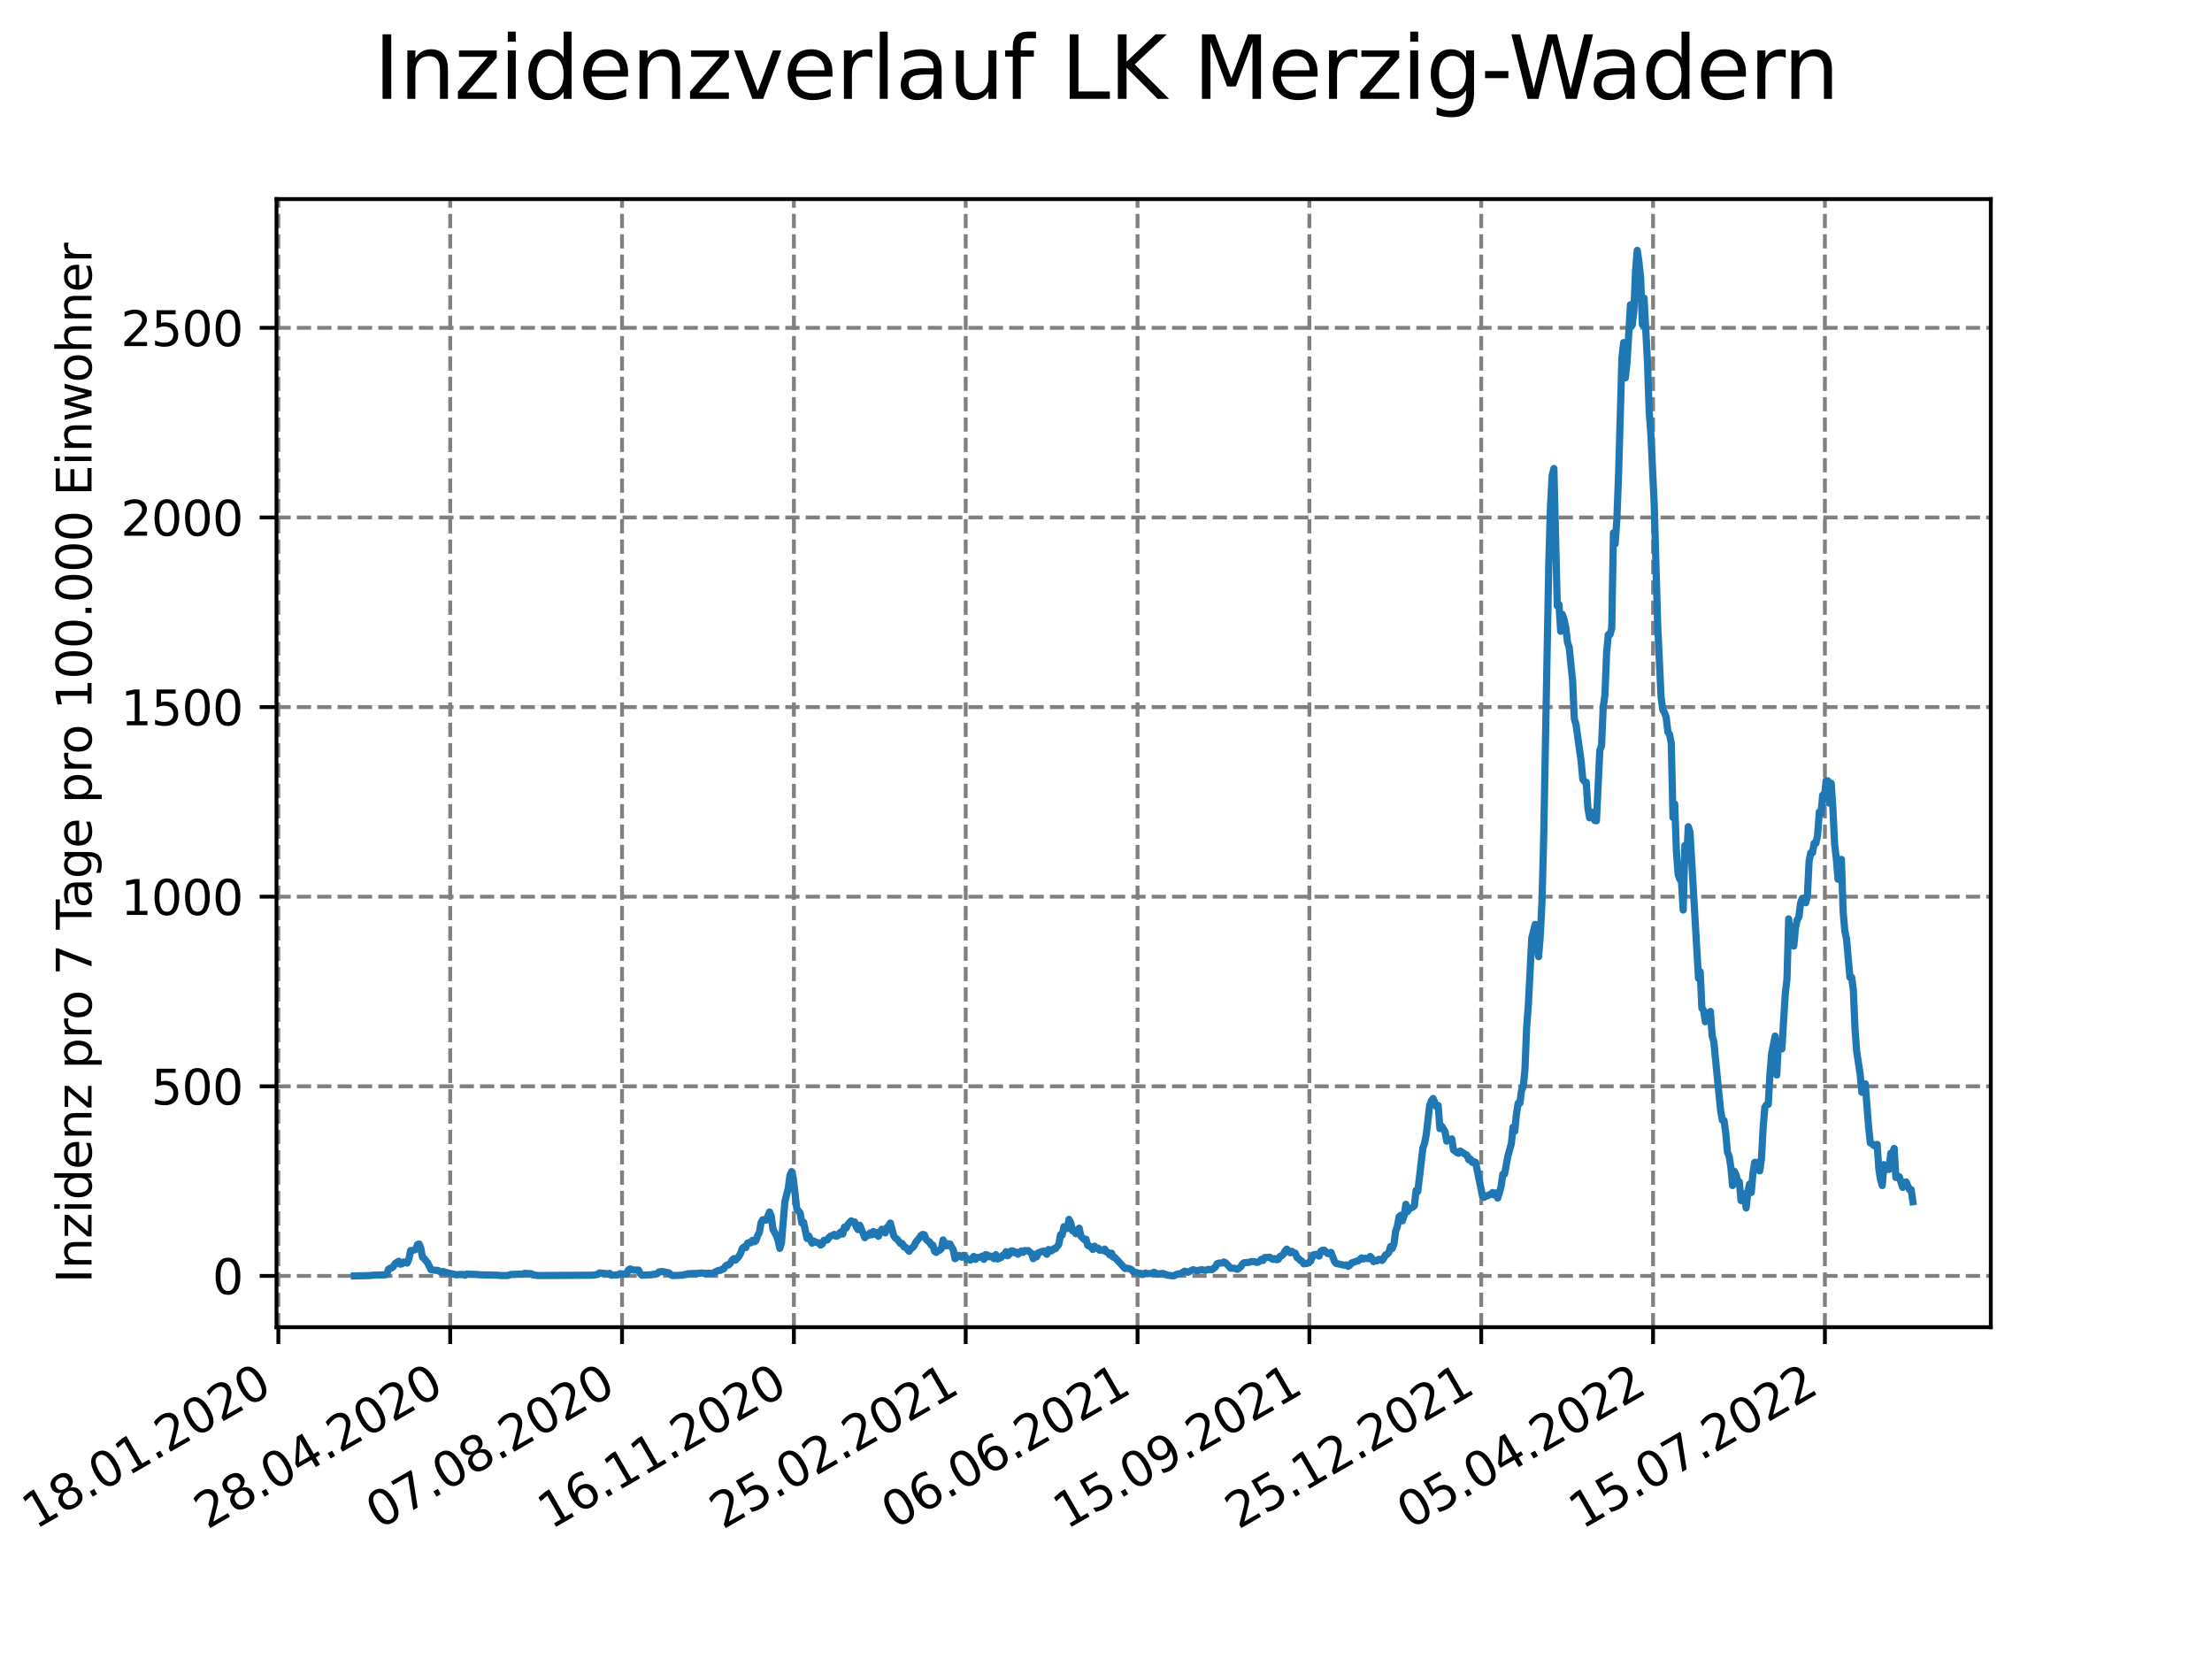 <?xml version="1.0" encoding="utf-8" standalone="no"?>
<!DOCTYPE svg PUBLIC "-//W3C//DTD SVG 1.1//EN"
  "http://www.w3.org/Graphics/SVG/1.1/DTD/svg11.dtd">
<svg xmlns:xlink="http://www.w3.org/1999/xlink" width="460.8pt" height="345.6pt" viewBox="0 0 460.8 345.6" xmlns="http://www.w3.org/2000/svg" version="1.1">
 <defs>
  <style type="text/css">*{stroke-linejoin: round; stroke-linecap: butt}</style>
 </defs>
 <g id="figure_1">
  <g id="patch_1">
   <path d="M 0 345.6 
L 460.8 345.6 
L 460.8 0 
L 0 0 
z
" style="fill: #ffffff"/>
  </g>
  <g id="axes_1">
   <g id="patch_2">
    <path d="M 57.6 276.48 
L 414.72 276.48 
L 414.72 41.472 
L 57.6 41.472 
z
" style="fill: #ffffff"/>
   </g>
   <g id="matplotlib.axis_1">
    <g id="xtick_1">
     <g id="line2d_1">
      <path d="M 57.987 276.48 
L 57.987 41.472 
" clip-path="url(#pc3a648d5c9)" style="fill: none; stroke-dasharray: 2.96,1.28; stroke-dashoffset: 0; stroke: #808080; stroke-width: 0.8"/>
     </g>
     <g id="line2d_2">
      <defs>
       <path id="m2b0c9051ee" d="M 0 0 
L 0 3.5 
" style="stroke: #000000; stroke-width: 0.8"/>
      </defs>
      <g>
       <use xlink:href="#m2b0c9051ee" x="57.987" y="276.48" style="stroke: #000000; stroke-width: 0.8"/>
      </g>
     </g>
     <g id="text_1">
      <!-- 18.01.2020 -->
      <g transform="translate(7.362 318.689)rotate(-30)scale(0.1 -0.1)">
       <defs>
        <path id="DejaVuSans-31" d="M 794 531 
L 1825 531 
L 1825 4091 
L 703 3866 
L 703 4441 
L 1819 4666 
L 2450 4666 
L 2450 531 
L 3481 531 
L 3481 0 
L 794 0 
L 794 531 
z
" transform="scale(0.016)"/>
        <path id="DejaVuSans-38" d="M 2034 2216 
Q 1584 2216 1326 1975 
Q 1069 1734 1069 1313 
Q 1069 891 1326 650 
Q 1584 409 2034 409 
Q 2484 409 2743 651 
Q 3003 894 3003 1313 
Q 3003 1734 2745 1975 
Q 2488 2216 2034 2216 
z
M 1403 2484 
Q 997 2584 770 2862 
Q 544 3141 544 3541 
Q 544 4100 942 4425 
Q 1341 4750 2034 4750 
Q 2731 4750 3128 4425 
Q 3525 4100 3525 3541 
Q 3525 3141 3298 2862 
Q 3072 2584 2669 2484 
Q 3125 2378 3379 2068 
Q 3634 1759 3634 1313 
Q 3634 634 3220 271 
Q 2806 -91 2034 -91 
Q 1263 -91 848 271 
Q 434 634 434 1313 
Q 434 1759 690 2068 
Q 947 2378 1403 2484 
z
M 1172 3481 
Q 1172 3119 1398 2916 
Q 1625 2713 2034 2713 
Q 2441 2713 2670 2916 
Q 2900 3119 2900 3481 
Q 2900 3844 2670 4047 
Q 2441 4250 2034 4250 
Q 1625 4250 1398 4047 
Q 1172 3844 1172 3481 
z
" transform="scale(0.016)"/>
        <path id="DejaVuSans-2e" d="M 684 794 
L 1344 794 
L 1344 0 
L 684 0 
L 684 794 
z
" transform="scale(0.016)"/>
        <path id="DejaVuSans-30" d="M 2034 4250 
Q 1547 4250 1301 3770 
Q 1056 3291 1056 2328 
Q 1056 1369 1301 889 
Q 1547 409 2034 409 
Q 2525 409 2770 889 
Q 3016 1369 3016 2328 
Q 3016 3291 2770 3770 
Q 2525 4250 2034 4250 
z
M 2034 4750 
Q 2819 4750 3233 4129 
Q 3647 3509 3647 2328 
Q 3647 1150 3233 529 
Q 2819 -91 2034 -91 
Q 1250 -91 836 529 
Q 422 1150 422 2328 
Q 422 3509 836 4129 
Q 1250 4750 2034 4750 
z
" transform="scale(0.016)"/>
        <path id="DejaVuSans-32" d="M 1228 531 
L 3431 531 
L 3431 0 
L 469 0 
L 469 531 
Q 828 903 1448 1529 
Q 2069 2156 2228 2338 
Q 2531 2678 2651 2914 
Q 2772 3150 2772 3378 
Q 2772 3750 2511 3984 
Q 2250 4219 1831 4219 
Q 1534 4219 1204 4116 
Q 875 4013 500 3803 
L 500 4441 
Q 881 4594 1212 4672 
Q 1544 4750 1819 4750 
Q 2544 4750 2975 4387 
Q 3406 4025 3406 3419 
Q 3406 3131 3298 2873 
Q 3191 2616 2906 2266 
Q 2828 2175 2409 1742 
Q 1991 1309 1228 531 
z
" transform="scale(0.016)"/>
       </defs>
       <use xlink:href="#DejaVuSans-31"/>
       <use xlink:href="#DejaVuSans-38" x="63.623"/>
       <use xlink:href="#DejaVuSans-2e" x="127.246"/>
       <use xlink:href="#DejaVuSans-30" x="159.033"/>
       <use xlink:href="#DejaVuSans-31" x="222.656"/>
       <use xlink:href="#DejaVuSans-2e" x="286.279"/>
       <use xlink:href="#DejaVuSans-32" x="318.066"/>
       <use xlink:href="#DejaVuSans-30" x="381.689"/>
       <use xlink:href="#DejaVuSans-32" x="445.312"/>
       <use xlink:href="#DejaVuSans-30" x="508.936"/>
      </g>
     </g>
    </g>
    <g id="xtick_2">
     <g id="line2d_3">
      <path d="M 93.784 276.48 
L 93.784 41.472 
" clip-path="url(#pc3a648d5c9)" style="fill: none; stroke-dasharray: 2.96,1.28; stroke-dashoffset: 0; stroke: #808080; stroke-width: 0.8"/>
     </g>
     <g id="line2d_4">
      <g>
       <use xlink:href="#m2b0c9051ee" x="93.784" y="276.48" style="stroke: #000000; stroke-width: 0.8"/>
      </g>
     </g>
     <g id="text_2">
      <!-- 28.04.2020 -->
      <g transform="translate(43.159 318.689)rotate(-30)scale(0.1 -0.1)">
       <defs>
        <path id="DejaVuSans-34" d="M 2419 4116 
L 825 1625 
L 2419 1625 
L 2419 4116 
z
M 2253 4666 
L 3047 4666 
L 3047 1625 
L 3713 1625 
L 3713 1100 
L 3047 1100 
L 3047 0 
L 2419 0 
L 2419 1100 
L 313 1100 
L 313 1709 
L 2253 4666 
z
" transform="scale(0.016)"/>
       </defs>
       <use xlink:href="#DejaVuSans-32"/>
       <use xlink:href="#DejaVuSans-38" x="63.623"/>
       <use xlink:href="#DejaVuSans-2e" x="127.246"/>
       <use xlink:href="#DejaVuSans-30" x="159.033"/>
       <use xlink:href="#DejaVuSans-34" x="222.656"/>
       <use xlink:href="#DejaVuSans-2e" x="286.279"/>
       <use xlink:href="#DejaVuSans-32" x="318.066"/>
       <use xlink:href="#DejaVuSans-30" x="381.689"/>
       <use xlink:href="#DejaVuSans-32" x="445.312"/>
       <use xlink:href="#DejaVuSans-30" x="508.936"/>
      </g>
     </g>
    </g>
    <g id="xtick_3">
     <g id="line2d_5">
      <path d="M 129.581 276.48 
L 129.581 41.472 
" clip-path="url(#pc3a648d5c9)" style="fill: none; stroke-dasharray: 2.96,1.28; stroke-dashoffset: 0; stroke: #808080; stroke-width: 0.8"/>
     </g>
     <g id="line2d_6">
      <g>
       <use xlink:href="#m2b0c9051ee" x="129.581" y="276.48" style="stroke: #000000; stroke-width: 0.8"/>
      </g>
     </g>
     <g id="text_3">
      <!-- 07.08.2020 -->
      <g transform="translate(78.956 318.689)rotate(-30)scale(0.1 -0.1)">
       <defs>
        <path id="DejaVuSans-37" d="M 525 4666 
L 3525 4666 
L 3525 4397 
L 1831 0 
L 1172 0 
L 2766 4134 
L 525 4134 
L 525 4666 
z
" transform="scale(0.016)"/>
       </defs>
       <use xlink:href="#DejaVuSans-30"/>
       <use xlink:href="#DejaVuSans-37" x="63.623"/>
       <use xlink:href="#DejaVuSans-2e" x="127.246"/>
       <use xlink:href="#DejaVuSans-30" x="159.033"/>
       <use xlink:href="#DejaVuSans-38" x="222.656"/>
       <use xlink:href="#DejaVuSans-2e" x="286.279"/>
       <use xlink:href="#DejaVuSans-32" x="318.066"/>
       <use xlink:href="#DejaVuSans-30" x="381.689"/>
       <use xlink:href="#DejaVuSans-32" x="445.312"/>
       <use xlink:href="#DejaVuSans-30" x="508.936"/>
      </g>
     </g>
    </g>
    <g id="xtick_4">
     <g id="line2d_7">
      <path d="M 165.378 276.48 
L 165.378 41.472 
" clip-path="url(#pc3a648d5c9)" style="fill: none; stroke-dasharray: 2.96,1.28; stroke-dashoffset: 0; stroke: #808080; stroke-width: 0.8"/>
     </g>
     <g id="line2d_8">
      <g>
       <use xlink:href="#m2b0c9051ee" x="165.378" y="276.48" style="stroke: #000000; stroke-width: 0.8"/>
      </g>
     </g>
     <g id="text_4">
      <!-- 16.11.2020 -->
      <g transform="translate(114.753 318.689)rotate(-30)scale(0.1 -0.1)">
       <defs>
        <path id="DejaVuSans-36" d="M 2113 2584 
Q 1688 2584 1439 2293 
Q 1191 2003 1191 1497 
Q 1191 994 1439 701 
Q 1688 409 2113 409 
Q 2538 409 2786 701 
Q 3034 994 3034 1497 
Q 3034 2003 2786 2293 
Q 2538 2584 2113 2584 
z
M 3366 4563 
L 3366 3988 
Q 3128 4100 2886 4159 
Q 2644 4219 2406 4219 
Q 1781 4219 1451 3797 
Q 1122 3375 1075 2522 
Q 1259 2794 1537 2939 
Q 1816 3084 2150 3084 
Q 2853 3084 3261 2657 
Q 3669 2231 3669 1497 
Q 3669 778 3244 343 
Q 2819 -91 2113 -91 
Q 1303 -91 875 529 
Q 447 1150 447 2328 
Q 447 3434 972 4092 
Q 1497 4750 2381 4750 
Q 2619 4750 2861 4703 
Q 3103 4656 3366 4563 
z
" transform="scale(0.016)"/>
       </defs>
       <use xlink:href="#DejaVuSans-31"/>
       <use xlink:href="#DejaVuSans-36" x="63.623"/>
       <use xlink:href="#DejaVuSans-2e" x="127.246"/>
       <use xlink:href="#DejaVuSans-31" x="159.033"/>
       <use xlink:href="#DejaVuSans-31" x="222.656"/>
       <use xlink:href="#DejaVuSans-2e" x="286.279"/>
       <use xlink:href="#DejaVuSans-32" x="318.066"/>
       <use xlink:href="#DejaVuSans-30" x="381.689"/>
       <use xlink:href="#DejaVuSans-32" x="445.312"/>
       <use xlink:href="#DejaVuSans-30" x="508.936"/>
      </g>
     </g>
    </g>
    <g id="xtick_5">
     <g id="line2d_9">
      <path d="M 201.175 276.48 
L 201.175 41.472 
" clip-path="url(#pc3a648d5c9)" style="fill: none; stroke-dasharray: 2.96,1.28; stroke-dashoffset: 0; stroke: #808080; stroke-width: 0.8"/>
     </g>
     <g id="line2d_10">
      <g>
       <use xlink:href="#m2b0c9051ee" x="201.175" y="276.48" style="stroke: #000000; stroke-width: 0.8"/>
      </g>
     </g>
     <g id="text_5">
      <!-- 25.02.2021 -->
      <g transform="translate(150.55 318.689)rotate(-30)scale(0.1 -0.1)">
       <defs>
        <path id="DejaVuSans-35" d="M 691 4666 
L 3169 4666 
L 3169 4134 
L 1269 4134 
L 1269 2991 
Q 1406 3038 1543 3061 
Q 1681 3084 1819 3084 
Q 2600 3084 3056 2656 
Q 3513 2228 3513 1497 
Q 3513 744 3044 326 
Q 2575 -91 1722 -91 
Q 1428 -91 1123 -41 
Q 819 9 494 109 
L 494 744 
Q 775 591 1075 516 
Q 1375 441 1709 441 
Q 2250 441 2565 725 
Q 2881 1009 2881 1497 
Q 2881 1984 2565 2268 
Q 2250 2553 1709 2553 
Q 1456 2553 1204 2497 
Q 953 2441 691 2322 
L 691 4666 
z
" transform="scale(0.016)"/>
       </defs>
       <use xlink:href="#DejaVuSans-32"/>
       <use xlink:href="#DejaVuSans-35" x="63.623"/>
       <use xlink:href="#DejaVuSans-2e" x="127.246"/>
       <use xlink:href="#DejaVuSans-30" x="159.033"/>
       <use xlink:href="#DejaVuSans-32" x="222.656"/>
       <use xlink:href="#DejaVuSans-2e" x="286.279"/>
       <use xlink:href="#DejaVuSans-32" x="318.066"/>
       <use xlink:href="#DejaVuSans-30" x="381.689"/>
       <use xlink:href="#DejaVuSans-32" x="445.312"/>
       <use xlink:href="#DejaVuSans-31" x="508.936"/>
      </g>
     </g>
    </g>
    <g id="xtick_6">
     <g id="line2d_11">
      <path d="M 236.972 276.48 
L 236.972 41.472 
" clip-path="url(#pc3a648d5c9)" style="fill: none; stroke-dasharray: 2.96,1.28; stroke-dashoffset: 0; stroke: #808080; stroke-width: 0.8"/>
     </g>
     <g id="line2d_12">
      <g>
       <use xlink:href="#m2b0c9051ee" x="236.972" y="276.48" style="stroke: #000000; stroke-width: 0.8"/>
      </g>
     </g>
     <g id="text_6">
      <!-- 06.06.2021 -->
      <g transform="translate(186.347 318.689)rotate(-30)scale(0.1 -0.1)">
       <use xlink:href="#DejaVuSans-30"/>
       <use xlink:href="#DejaVuSans-36" x="63.623"/>
       <use xlink:href="#DejaVuSans-2e" x="127.246"/>
       <use xlink:href="#DejaVuSans-30" x="159.033"/>
       <use xlink:href="#DejaVuSans-36" x="222.656"/>
       <use xlink:href="#DejaVuSans-2e" x="286.279"/>
       <use xlink:href="#DejaVuSans-32" x="318.066"/>
       <use xlink:href="#DejaVuSans-30" x="381.689"/>
       <use xlink:href="#DejaVuSans-32" x="445.312"/>
       <use xlink:href="#DejaVuSans-31" x="508.936"/>
      </g>
     </g>
    </g>
    <g id="xtick_7">
     <g id="line2d_13">
      <path d="M 272.769 276.48 
L 272.769 41.472 
" clip-path="url(#pc3a648d5c9)" style="fill: none; stroke-dasharray: 2.96,1.28; stroke-dashoffset: 0; stroke: #808080; stroke-width: 0.8"/>
     </g>
     <g id="line2d_14">
      <g>
       <use xlink:href="#m2b0c9051ee" x="272.769" y="276.48" style="stroke: #000000; stroke-width: 0.8"/>
      </g>
     </g>
     <g id="text_7">
      <!-- 15.09.2021 -->
      <g transform="translate(222.144 318.689)rotate(-30)scale(0.1 -0.1)">
       <defs>
        <path id="DejaVuSans-39" d="M 703 97 
L 703 672 
Q 941 559 1184 500 
Q 1428 441 1663 441 
Q 2288 441 2617 861 
Q 2947 1281 2994 2138 
Q 2813 1869 2534 1725 
Q 2256 1581 1919 1581 
Q 1219 1581 811 2004 
Q 403 2428 403 3163 
Q 403 3881 828 4315 
Q 1253 4750 1959 4750 
Q 2769 4750 3195 4129 
Q 3622 3509 3622 2328 
Q 3622 1225 3098 567 
Q 2575 -91 1691 -91 
Q 1453 -91 1209 -44 
Q 966 3 703 97 
z
M 1959 2075 
Q 2384 2075 2632 2365 
Q 2881 2656 2881 3163 
Q 2881 3666 2632 3958 
Q 2384 4250 1959 4250 
Q 1534 4250 1286 3958 
Q 1038 3666 1038 3163 
Q 1038 2656 1286 2365 
Q 1534 2075 1959 2075 
z
" transform="scale(0.016)"/>
       </defs>
       <use xlink:href="#DejaVuSans-31"/>
       <use xlink:href="#DejaVuSans-35" x="63.623"/>
       <use xlink:href="#DejaVuSans-2e" x="127.246"/>
       <use xlink:href="#DejaVuSans-30" x="159.033"/>
       <use xlink:href="#DejaVuSans-39" x="222.656"/>
       <use xlink:href="#DejaVuSans-2e" x="286.279"/>
       <use xlink:href="#DejaVuSans-32" x="318.066"/>
       <use xlink:href="#DejaVuSans-30" x="381.689"/>
       <use xlink:href="#DejaVuSans-32" x="445.312"/>
       <use xlink:href="#DejaVuSans-31" x="508.936"/>
      </g>
     </g>
    </g>
    <g id="xtick_8">
     <g id="line2d_15">
      <path d="M 308.566 276.48 
L 308.566 41.472 
" clip-path="url(#pc3a648d5c9)" style="fill: none; stroke-dasharray: 2.96,1.28; stroke-dashoffset: 0; stroke: #808080; stroke-width: 0.8"/>
     </g>
     <g id="line2d_16">
      <g>
       <use xlink:href="#m2b0c9051ee" x="308.566" y="276.48" style="stroke: #000000; stroke-width: 0.8"/>
      </g>
     </g>
     <g id="text_8">
      <!-- 25.12.2021 -->
      <g transform="translate(257.941 318.689)rotate(-30)scale(0.1 -0.1)">
       <use xlink:href="#DejaVuSans-32"/>
       <use xlink:href="#DejaVuSans-35" x="63.623"/>
       <use xlink:href="#DejaVuSans-2e" x="127.246"/>
       <use xlink:href="#DejaVuSans-31" x="159.033"/>
       <use xlink:href="#DejaVuSans-32" x="222.656"/>
       <use xlink:href="#DejaVuSans-2e" x="286.279"/>
       <use xlink:href="#DejaVuSans-32" x="318.066"/>
       <use xlink:href="#DejaVuSans-30" x="381.689"/>
       <use xlink:href="#DejaVuSans-32" x="445.312"/>
       <use xlink:href="#DejaVuSans-31" x="508.936"/>
      </g>
     </g>
    </g>
    <g id="xtick_9">
     <g id="line2d_17">
      <path d="M 344.363 276.48 
L 344.363 41.472 
" clip-path="url(#pc3a648d5c9)" style="fill: none; stroke-dasharray: 2.96,1.28; stroke-dashoffset: 0; stroke: #808080; stroke-width: 0.8"/>
     </g>
     <g id="line2d_18">
      <g>
       <use xlink:href="#m2b0c9051ee" x="344.363" y="276.48" style="stroke: #000000; stroke-width: 0.8"/>
      </g>
     </g>
     <g id="text_9">
      <!-- 05.04.2022 -->
      <g transform="translate(293.738 318.689)rotate(-30)scale(0.1 -0.1)">
       <use xlink:href="#DejaVuSans-30"/>
       <use xlink:href="#DejaVuSans-35" x="63.623"/>
       <use xlink:href="#DejaVuSans-2e" x="127.246"/>
       <use xlink:href="#DejaVuSans-30" x="159.033"/>
       <use xlink:href="#DejaVuSans-34" x="222.656"/>
       <use xlink:href="#DejaVuSans-2e" x="286.279"/>
       <use xlink:href="#DejaVuSans-32" x="318.066"/>
       <use xlink:href="#DejaVuSans-30" x="381.689"/>
       <use xlink:href="#DejaVuSans-32" x="445.312"/>
       <use xlink:href="#DejaVuSans-32" x="508.936"/>
      </g>
     </g>
    </g>
    <g id="xtick_10">
     <g id="line2d_19">
      <path d="M 380.16 276.48 
L 380.16 41.472 
" clip-path="url(#pc3a648d5c9)" style="fill: none; stroke-dasharray: 2.96,1.28; stroke-dashoffset: 0; stroke: #808080; stroke-width: 0.8"/>
     </g>
     <g id="line2d_20">
      <g>
       <use xlink:href="#m2b0c9051ee" x="380.16" y="276.48" style="stroke: #000000; stroke-width: 0.8"/>
      </g>
     </g>
     <g id="text_10">
      <!-- 15.07.2022 -->
      <g transform="translate(329.535 318.689)rotate(-30)scale(0.1 -0.1)">
       <use xlink:href="#DejaVuSans-31"/>
       <use xlink:href="#DejaVuSans-35" x="63.623"/>
       <use xlink:href="#DejaVuSans-2e" x="127.246"/>
       <use xlink:href="#DejaVuSans-30" x="159.033"/>
       <use xlink:href="#DejaVuSans-37" x="222.656"/>
       <use xlink:href="#DejaVuSans-2e" x="286.279"/>
       <use xlink:href="#DejaVuSans-32" x="318.066"/>
       <use xlink:href="#DejaVuSans-30" x="381.689"/>
       <use xlink:href="#DejaVuSans-32" x="445.312"/>
       <use xlink:href="#DejaVuSans-32" x="508.936"/>
      </g>
     </g>
    </g>
   </g>
   <g id="matplotlib.axis_2">
    <g id="ytick_1">
     <g id="line2d_21">
      <path d="M 57.6 265.798 
L 414.72 265.798 
" clip-path="url(#pc3a648d5c9)" style="fill: none; stroke-dasharray: 2.96,1.28; stroke-dashoffset: 0; stroke: #808080; stroke-width: 0.8"/>
     </g>
     <g id="line2d_22">
      <defs>
       <path id="m728b96957c" d="M 0 0 
L -3.5 0 
" style="stroke: #000000; stroke-width: 0.8"/>
      </defs>
      <g>
       <use xlink:href="#m728b96957c" x="57.6" y="265.798" style="stroke: #000000; stroke-width: 0.8"/>
      </g>
     </g>
     <g id="text_11">
      <!-- 0 -->
      <g transform="translate(44.237 269.597)scale(0.1 -0.1)">
       <use xlink:href="#DejaVuSans-30"/>
      </g>
     </g>
    </g>
    <g id="ytick_2">
     <g id="line2d_23">
      <path d="M 57.6 226.297 
L 414.72 226.297 
" clip-path="url(#pc3a648d5c9)" style="fill: none; stroke-dasharray: 2.96,1.28; stroke-dashoffset: 0; stroke: #808080; stroke-width: 0.8"/>
     </g>
     <g id="line2d_24">
      <g>
       <use xlink:href="#m728b96957c" x="57.6" y="226.297" style="stroke: #000000; stroke-width: 0.8"/>
      </g>
     </g>
     <g id="text_12">
      <!-- 500 -->
      <g transform="translate(31.512 230.096)scale(0.1 -0.1)">
       <use xlink:href="#DejaVuSans-35"/>
       <use xlink:href="#DejaVuSans-30" x="63.623"/>
       <use xlink:href="#DejaVuSans-30" x="127.246"/>
      </g>
     </g>
    </g>
    <g id="ytick_3">
     <g id="line2d_25">
      <path d="M 57.6 186.796 
L 414.72 186.796 
" clip-path="url(#pc3a648d5c9)" style="fill: none; stroke-dasharray: 2.96,1.28; stroke-dashoffset: 0; stroke: #808080; stroke-width: 0.8"/>
     </g>
     <g id="line2d_26">
      <g>
       <use xlink:href="#m728b96957c" x="57.6" y="186.796" style="stroke: #000000; stroke-width: 0.8"/>
      </g>
     </g>
     <g id="text_13">
      <!-- 1000 -->
      <g transform="translate(25.15 190.596)scale(0.1 -0.1)">
       <use xlink:href="#DejaVuSans-31"/>
       <use xlink:href="#DejaVuSans-30" x="63.623"/>
       <use xlink:href="#DejaVuSans-30" x="127.246"/>
       <use xlink:href="#DejaVuSans-30" x="190.869"/>
      </g>
     </g>
    </g>
    <g id="ytick_4">
     <g id="line2d_27">
      <path d="M 57.6 147.296 
L 414.72 147.296 
" clip-path="url(#pc3a648d5c9)" style="fill: none; stroke-dasharray: 2.96,1.28; stroke-dashoffset: 0; stroke: #808080; stroke-width: 0.8"/>
     </g>
     <g id="line2d_28">
      <g>
       <use xlink:href="#m728b96957c" x="57.6" y="147.296" style="stroke: #000000; stroke-width: 0.8"/>
      </g>
     </g>
     <g id="text_14">
      <!-- 1500 -->
      <g transform="translate(25.15 151.095)scale(0.1 -0.1)">
       <use xlink:href="#DejaVuSans-31"/>
       <use xlink:href="#DejaVuSans-35" x="63.623"/>
       <use xlink:href="#DejaVuSans-30" x="127.246"/>
       <use xlink:href="#DejaVuSans-30" x="190.869"/>
      </g>
     </g>
    </g>
    <g id="ytick_5">
     <g id="line2d_29">
      <path d="M 57.6 107.795 
L 414.72 107.795 
" clip-path="url(#pc3a648d5c9)" style="fill: none; stroke-dasharray: 2.96,1.28; stroke-dashoffset: 0; stroke: #808080; stroke-width: 0.8"/>
     </g>
     <g id="line2d_30">
      <g>
       <use xlink:href="#m728b96957c" x="57.6" y="107.795" style="stroke: #000000; stroke-width: 0.8"/>
      </g>
     </g>
     <g id="text_15">
      <!-- 2000 -->
      <g transform="translate(25.15 111.594)scale(0.1 -0.1)">
       <use xlink:href="#DejaVuSans-32"/>
       <use xlink:href="#DejaVuSans-30" x="63.623"/>
       <use xlink:href="#DejaVuSans-30" x="127.246"/>
       <use xlink:href="#DejaVuSans-30" x="190.869"/>
      </g>
     </g>
    </g>
    <g id="ytick_6">
     <g id="line2d_31">
      <path d="M 57.6 68.294 
L 414.72 68.294 
" clip-path="url(#pc3a648d5c9)" style="fill: none; stroke-dasharray: 2.96,1.28; stroke-dashoffset: 0; stroke: #808080; stroke-width: 0.8"/>
     </g>
     <g id="line2d_32">
      <g>
       <use xlink:href="#m728b96957c" x="57.6" y="68.294" style="stroke: #000000; stroke-width: 0.8"/>
      </g>
     </g>
     <g id="text_16">
      <!-- 2500 -->
      <g transform="translate(25.15 72.093)scale(0.1 -0.1)">
       <use xlink:href="#DejaVuSans-32"/>
       <use xlink:href="#DejaVuSans-35" x="63.623"/>
       <use xlink:href="#DejaVuSans-30" x="127.246"/>
       <use xlink:href="#DejaVuSans-30" x="190.869"/>
      </g>
     </g>
    </g>
    <g id="text_17">
     <!-- Inzidenz pro 7 Tage pro 100.000 Einwohner -->
     <g transform="translate(19.07 267.301)rotate(-90)scale(0.1 -0.1)">
      <defs>
       <path id="DejaVuSans-49" d="M 628 4666 
L 1259 4666 
L 1259 0 
L 628 0 
L 628 4666 
z
" transform="scale(0.016)"/>
       <path id="DejaVuSans-6e" d="M 3513 2113 
L 3513 0 
L 2938 0 
L 2938 2094 
Q 2938 2591 2744 2837 
Q 2550 3084 2163 3084 
Q 1697 3084 1428 2787 
Q 1159 2491 1159 1978 
L 1159 0 
L 581 0 
L 581 3500 
L 1159 3500 
L 1159 2956 
Q 1366 3272 1645 3428 
Q 1925 3584 2291 3584 
Q 2894 3584 3203 3211 
Q 3513 2838 3513 2113 
z
" transform="scale(0.016)"/>
       <path id="DejaVuSans-7a" d="M 353 3500 
L 3084 3500 
L 3084 2975 
L 922 459 
L 3084 459 
L 3084 0 
L 275 0 
L 275 525 
L 2438 3041 
L 353 3041 
L 353 3500 
z
" transform="scale(0.016)"/>
       <path id="DejaVuSans-69" d="M 603 3500 
L 1178 3500 
L 1178 0 
L 603 0 
L 603 3500 
z
M 603 4863 
L 1178 4863 
L 1178 4134 
L 603 4134 
L 603 4863 
z
" transform="scale(0.016)"/>
       <path id="DejaVuSans-64" d="M 2906 2969 
L 2906 4863 
L 3481 4863 
L 3481 0 
L 2906 0 
L 2906 525 
Q 2725 213 2448 61 
Q 2172 -91 1784 -91 
Q 1150 -91 751 415 
Q 353 922 353 1747 
Q 353 2572 751 3078 
Q 1150 3584 1784 3584 
Q 2172 3584 2448 3432 
Q 2725 3281 2906 2969 
z
M 947 1747 
Q 947 1113 1208 752 
Q 1469 391 1925 391 
Q 2381 391 2643 752 
Q 2906 1113 2906 1747 
Q 2906 2381 2643 2742 
Q 2381 3103 1925 3103 
Q 1469 3103 1208 2742 
Q 947 2381 947 1747 
z
" transform="scale(0.016)"/>
       <path id="DejaVuSans-65" d="M 3597 1894 
L 3597 1613 
L 953 1613 
Q 991 1019 1311 708 
Q 1631 397 2203 397 
Q 2534 397 2845 478 
Q 3156 559 3463 722 
L 3463 178 
Q 3153 47 2828 -22 
Q 2503 -91 2169 -91 
Q 1331 -91 842 396 
Q 353 884 353 1716 
Q 353 2575 817 3079 
Q 1281 3584 2069 3584 
Q 2775 3584 3186 3129 
Q 3597 2675 3597 1894 
z
M 3022 2063 
Q 3016 2534 2758 2815 
Q 2500 3097 2075 3097 
Q 1594 3097 1305 2825 
Q 1016 2553 972 2059 
L 3022 2063 
z
" transform="scale(0.016)"/>
       <path id="DejaVuSans-20" transform="scale(0.016)"/>
       <path id="DejaVuSans-70" d="M 1159 525 
L 1159 -1331 
L 581 -1331 
L 581 3500 
L 1159 3500 
L 1159 2969 
Q 1341 3281 1617 3432 
Q 1894 3584 2278 3584 
Q 2916 3584 3314 3078 
Q 3713 2572 3713 1747 
Q 3713 922 3314 415 
Q 2916 -91 2278 -91 
Q 1894 -91 1617 61 
Q 1341 213 1159 525 
z
M 3116 1747 
Q 3116 2381 2855 2742 
Q 2594 3103 2138 3103 
Q 1681 3103 1420 2742 
Q 1159 2381 1159 1747 
Q 1159 1113 1420 752 
Q 1681 391 2138 391 
Q 2594 391 2855 752 
Q 3116 1113 3116 1747 
z
" transform="scale(0.016)"/>
       <path id="DejaVuSans-72" d="M 2631 2963 
Q 2534 3019 2420 3045 
Q 2306 3072 2169 3072 
Q 1681 3072 1420 2755 
Q 1159 2438 1159 1844 
L 1159 0 
L 581 0 
L 581 3500 
L 1159 3500 
L 1159 2956 
Q 1341 3275 1631 3429 
Q 1922 3584 2338 3584 
Q 2397 3584 2469 3576 
Q 2541 3569 2628 3553 
L 2631 2963 
z
" transform="scale(0.016)"/>
       <path id="DejaVuSans-6f" d="M 1959 3097 
Q 1497 3097 1228 2736 
Q 959 2375 959 1747 
Q 959 1119 1226 758 
Q 1494 397 1959 397 
Q 2419 397 2687 759 
Q 2956 1122 2956 1747 
Q 2956 2369 2687 2733 
Q 2419 3097 1959 3097 
z
M 1959 3584 
Q 2709 3584 3137 3096 
Q 3566 2609 3566 1747 
Q 3566 888 3137 398 
Q 2709 -91 1959 -91 
Q 1206 -91 779 398 
Q 353 888 353 1747 
Q 353 2609 779 3096 
Q 1206 3584 1959 3584 
z
" transform="scale(0.016)"/>
       <path id="DejaVuSans-54" d="M -19 4666 
L 3928 4666 
L 3928 4134 
L 2272 4134 
L 2272 0 
L 1638 0 
L 1638 4134 
L -19 4134 
L -19 4666 
z
" transform="scale(0.016)"/>
       <path id="DejaVuSans-61" d="M 2194 1759 
Q 1497 1759 1228 1600 
Q 959 1441 959 1056 
Q 959 750 1161 570 
Q 1363 391 1709 391 
Q 2188 391 2477 730 
Q 2766 1069 2766 1631 
L 2766 1759 
L 2194 1759 
z
M 3341 1997 
L 3341 0 
L 2766 0 
L 2766 531 
Q 2569 213 2275 61 
Q 1981 -91 1556 -91 
Q 1019 -91 701 211 
Q 384 513 384 1019 
Q 384 1609 779 1909 
Q 1175 2209 1959 2209 
L 2766 2209 
L 2766 2266 
Q 2766 2663 2505 2880 
Q 2244 3097 1772 3097 
Q 1472 3097 1187 3025 
Q 903 2953 641 2809 
L 641 3341 
Q 956 3463 1253 3523 
Q 1550 3584 1831 3584 
Q 2591 3584 2966 3190 
Q 3341 2797 3341 1997 
z
" transform="scale(0.016)"/>
       <path id="DejaVuSans-67" d="M 2906 1791 
Q 2906 2416 2648 2759 
Q 2391 3103 1925 3103 
Q 1463 3103 1205 2759 
Q 947 2416 947 1791 
Q 947 1169 1205 825 
Q 1463 481 1925 481 
Q 2391 481 2648 825 
Q 2906 1169 2906 1791 
z
M 3481 434 
Q 3481 -459 3084 -895 
Q 2688 -1331 1869 -1331 
Q 1566 -1331 1297 -1286 
Q 1028 -1241 775 -1147 
L 775 -588 
Q 1028 -725 1275 -790 
Q 1522 -856 1778 -856 
Q 2344 -856 2625 -561 
Q 2906 -266 2906 331 
L 2906 616 
Q 2728 306 2450 153 
Q 2172 0 1784 0 
Q 1141 0 747 490 
Q 353 981 353 1791 
Q 353 2603 747 3093 
Q 1141 3584 1784 3584 
Q 2172 3584 2450 3431 
Q 2728 3278 2906 2969 
L 2906 3500 
L 3481 3500 
L 3481 434 
z
" transform="scale(0.016)"/>
       <path id="DejaVuSans-45" d="M 628 4666 
L 3578 4666 
L 3578 4134 
L 1259 4134 
L 1259 2753 
L 3481 2753 
L 3481 2222 
L 1259 2222 
L 1259 531 
L 3634 531 
L 3634 0 
L 628 0 
L 628 4666 
z
" transform="scale(0.016)"/>
       <path id="DejaVuSans-77" d="M 269 3500 
L 844 3500 
L 1563 769 
L 2278 3500 
L 2956 3500 
L 3675 769 
L 4391 3500 
L 4966 3500 
L 4050 0 
L 3372 0 
L 2619 2869 
L 1863 0 
L 1184 0 
L 269 3500 
z
" transform="scale(0.016)"/>
       <path id="DejaVuSans-68" d="M 3513 2113 
L 3513 0 
L 2938 0 
L 2938 2094 
Q 2938 2591 2744 2837 
Q 2550 3084 2163 3084 
Q 1697 3084 1428 2787 
Q 1159 2491 1159 1978 
L 1159 0 
L 581 0 
L 581 4863 
L 1159 4863 
L 1159 2956 
Q 1366 3272 1645 3428 
Q 1925 3584 2291 3584 
Q 2894 3584 3203 3211 
Q 3513 2838 3513 2113 
z
" transform="scale(0.016)"/>
      </defs>
      <use xlink:href="#DejaVuSans-49"/>
      <use xlink:href="#DejaVuSans-6e" x="29.492"/>
      <use xlink:href="#DejaVuSans-7a" x="92.871"/>
      <use xlink:href="#DejaVuSans-69" x="145.361"/>
      <use xlink:href="#DejaVuSans-64" x="173.145"/>
      <use xlink:href="#DejaVuSans-65" x="236.621"/>
      <use xlink:href="#DejaVuSans-6e" x="298.145"/>
      <use xlink:href="#DejaVuSans-7a" x="361.523"/>
      <use xlink:href="#DejaVuSans-20" x="414.014"/>
      <use xlink:href="#DejaVuSans-70" x="445.801"/>
      <use xlink:href="#DejaVuSans-72" x="509.277"/>
      <use xlink:href="#DejaVuSans-6f" x="548.141"/>
      <use xlink:href="#DejaVuSans-20" x="609.322"/>
      <use xlink:href="#DejaVuSans-37" x="641.109"/>
      <use xlink:href="#DejaVuSans-20" x="704.732"/>
      <use xlink:href="#DejaVuSans-54" x="736.52"/>
      <use xlink:href="#DejaVuSans-61" x="781.104"/>
      <use xlink:href="#DejaVuSans-67" x="842.383"/>
      <use xlink:href="#DejaVuSans-65" x="905.859"/>
      <use xlink:href="#DejaVuSans-20" x="967.383"/>
      <use xlink:href="#DejaVuSans-70" x="999.17"/>
      <use xlink:href="#DejaVuSans-72" x="1062.646"/>
      <use xlink:href="#DejaVuSans-6f" x="1101.51"/>
      <use xlink:href="#DejaVuSans-20" x="1162.691"/>
      <use xlink:href="#DejaVuSans-31" x="1194.479"/>
      <use xlink:href="#DejaVuSans-30" x="1258.102"/>
      <use xlink:href="#DejaVuSans-30" x="1321.725"/>
      <use xlink:href="#DejaVuSans-2e" x="1385.348"/>
      <use xlink:href="#DejaVuSans-30" x="1417.135"/>
      <use xlink:href="#DejaVuSans-30" x="1480.758"/>
      <use xlink:href="#DejaVuSans-30" x="1544.381"/>
      <use xlink:href="#DejaVuSans-20" x="1608.004"/>
      <use xlink:href="#DejaVuSans-45" x="1639.791"/>
      <use xlink:href="#DejaVuSans-69" x="1702.975"/>
      <use xlink:href="#DejaVuSans-6e" x="1730.758"/>
      <use xlink:href="#DejaVuSans-77" x="1794.137"/>
      <use xlink:href="#DejaVuSans-6f" x="1875.924"/>
      <use xlink:href="#DejaVuSans-68" x="1937.105"/>
      <use xlink:href="#DejaVuSans-6e" x="2000.484"/>
      <use xlink:href="#DejaVuSans-65" x="2063.863"/>
      <use xlink:href="#DejaVuSans-72" x="2125.387"/>
     </g>
    </g>
   </g>
   <g id="line2d_33">
    <path d="M 73.833 265.798 
L 77.023 265.721 
L 77.731 265.645 
L 80.212 265.568 
L 80.567 265.492 
L 80.921 264.42 
L 81.276 264.191 
L 81.63 264.114 
L 81.985 263.808 
L 82.339 263.196 
L 83.048 262.737 
L 83.402 263.349 
L 83.757 263.273 
L 84.111 262.89 
L 84.82 263.12 
L 85.174 262.278 
L 85.529 260.518 
L 85.883 260.518 
L 86.592 260.288 
L 86.947 259.294 
L 87.301 259.141 
L 87.655 259.982 
L 88.01 261.895 
L 88.364 262.201 
L 89.073 263.043 
L 89.782 264.497 
L 90.845 264.65 
L 91.2 264.65 
L 91.908 265.033 
L 92.263 264.88 
L 92.972 265.109 
L 95.098 265.568 
L 95.807 265.492 
L 96.516 265.492 
L 96.87 265.645 
L 97.225 265.415 
L 99.351 265.492 
L 100.06 265.568 
L 103.605 265.645 
L 104.313 265.721 
L 105.731 265.721 
L 106.44 265.492 
L 108.921 265.415 
L 109.275 265.262 
L 110.693 265.339 
L 111.047 265.568 
L 112.111 265.721 
L 123.452 265.645 
L 124.516 265.492 
L 124.87 265.186 
L 125.933 265.262 
L 126.642 265.415 
L 126.997 265.262 
L 127.351 265.645 
L 128.769 265.568 
L 129.123 265.339 
L 129.832 265.415 
L 130.541 265.339 
L 130.895 264.573 
L 131.25 264.344 
L 131.959 264.573 
L 133.022 264.573 
L 133.376 265.339 
L 133.731 265.645 
L 135.503 265.568 
L 136.921 265.339 
L 137.275 264.956 
L 137.984 264.88 
L 139.402 265.186 
L 139.756 265.568 
L 140.11 265.721 
L 142.237 265.645 
L 142.591 265.492 
L 142.946 265.492 
L 143.3 265.339 
L 145.427 265.262 
L 146.136 265.186 
L 146.845 265.262 
L 148.617 265.262 
L 148.971 264.956 
L 149.68 264.65 
L 150.034 264.65 
L 150.389 264.42 
L 150.743 264.344 
L 151.098 263.808 
L 151.452 263.502 
L 151.807 263.502 
L 152.161 263.12 
L 152.515 262.507 
L 152.87 262.201 
L 153.224 262.507 
L 153.933 261.742 
L 154.288 261.054 
L 154.642 260.059 
L 154.996 259.753 
L 155.351 259.906 
L 155.705 258.988 
L 156.06 258.835 
L 156.414 258.911 
L 156.768 258.375 
L 157.123 258.681 
L 157.477 258.452 
L 157.832 257.381 
L 158.186 256.768 
L 158.541 254.702 
L 158.895 254.09 
L 159.604 254.167 
L 160.313 252.483 
L 160.667 253.325 
L 161.022 256.08 
L 161.73 257.381 
L 162.085 258.375 
L 162.439 260.059 
L 162.794 258.911 
L 163.503 250.341 
L 164.211 247.51 
L 164.566 244.831 
L 164.92 244.066 
L 165.275 245.597 
L 165.984 251.795 
L 166.692 252.713 
L 167.047 254.779 
L 167.401 254.626 
L 168.11 257.993 
L 168.465 257.457 
L 169.173 258.988 
L 169.528 258.528 
L 169.882 258.758 
L 170.591 258.911 
L 170.946 259.37 
L 171.3 259.141 
L 171.654 258.375 
L 172.363 258.299 
L 172.718 257.763 
L 173.072 257.457 
L 173.427 257.381 
L 173.781 257.151 
L 174.135 257.534 
L 174.49 257.457 
L 174.844 256.922 
L 175.199 256.615 
L 175.553 257.075 
L 175.908 255.621 
L 176.262 255.85 
L 176.616 255.085 
L 177.325 254.32 
L 177.68 254.549 
L 178.034 254.549 
L 178.389 255.621 
L 178.743 256.156 
L 179.097 255.238 
L 179.806 256.922 
L 180.161 257.84 
L 180.515 257.381 
L 180.869 257.381 
L 181.224 256.845 
L 181.578 257.228 
L 181.933 256.539 
L 182.287 257.151 
L 182.642 256.768 
L 182.996 257.534 
L 183.35 256.615 
L 183.705 256.08 
L 184.059 256.309 
L 184.414 256.845 
L 184.768 255.697 
L 185.123 255.391 
L 185.477 254.779 
L 186.186 257.457 
L 186.54 257.916 
L 186.895 258.146 
L 187.604 259.064 
L 187.958 259.064 
L 188.312 259.753 
L 188.667 259.829 
L 189.376 260.671 
L 189.73 260.135 
L 190.085 259.906 
L 190.439 259.523 
L 190.793 258.758 
L 191.502 257.916 
L 191.857 257.381 
L 192.211 257.151 
L 192.566 257.228 
L 192.92 258.146 
L 193.274 258.528 
L 193.629 258.681 
L 193.983 259.37 
L 194.338 259.37 
L 194.692 260.671 
L 195.047 260.901 
L 195.401 260.518 
L 195.755 260.441 
L 196.11 260.135 
L 196.464 258.299 
L 196.819 259.064 
L 197.173 259.523 
L 197.528 259.141 
L 197.882 259.141 
L 198.591 260.365 
L 198.945 262.201 
L 199.3 261.972 
L 199.654 261.513 
L 200.009 261.589 
L 200.363 261.895 
L 200.717 261.513 
L 201.072 261.742 
L 201.426 262.431 
L 201.781 262.354 
L 202.135 262.507 
L 202.489 262.201 
L 202.844 261.742 
L 203.198 262.354 
L 203.553 261.972 
L 204.262 261.895 
L 204.616 261.666 
L 204.97 262.354 
L 205.325 261.36 
L 205.679 261.436 
L 206.034 261.819 
L 206.388 261.666 
L 207.097 262.201 
L 207.451 261.36 
L 207.806 262.278 
L 208.515 261.972 
L 208.869 261.513 
L 209.224 261.513 
L 209.578 260.748 
L 209.932 261.589 
L 210.287 261.283 
L 210.641 260.594 
L 210.996 260.594 
L 211.35 260.977 
L 211.705 260.824 
L 212.059 261.283 
L 212.768 260.594 
L 213.122 260.901 
L 213.477 260.518 
L 213.831 260.594 
L 214.186 260.518 
L 214.894 261.13 
L 215.249 262.201 
L 215.603 261.283 
L 215.958 261.819 
L 216.312 260.977 
L 217.375 260.594 
L 218.084 261.283 
L 218.439 260.288 
L 218.793 260.671 
L 219.148 260.518 
L 219.502 260.135 
L 219.856 260.135 
L 220.565 259.217 
L 220.92 257.228 
L 221.274 257.304 
L 221.629 255.544 
L 222.337 255.927 
L 222.692 254.014 
L 223.046 254.702 
L 223.401 256.386 
L 223.755 256.233 
L 224.11 256.998 
L 224.464 256.233 
L 224.818 255.85 
L 225.173 257.534 
L 225.882 258.222 
L 226.236 258.146 
L 226.59 259.447 
L 227.299 259.753 
L 227.654 260.288 
L 228.008 259.6 
L 228.363 260.059 
L 228.717 259.982 
L 229.071 260.441 
L 229.426 260.365 
L 229.78 260.518 
L 230.135 260.212 
L 230.489 260.824 
L 230.844 260.901 
L 231.198 261.436 
L 231.552 261.054 
L 231.907 261.895 
L 232.261 261.972 
L 234.388 264.267 
L 234.742 264.191 
L 235.451 264.344 
L 235.806 264.573 
L 236.16 265.033 
L 236.514 265.033 
L 237.223 265.262 
L 237.578 265.262 
L 237.932 265.492 
L 238.641 265.186 
L 238.995 265.339 
L 240.059 265.262 
L 240.413 265.033 
L 241.122 265.415 
L 242.185 265.262 
L 243.249 265.645 
L 243.957 265.721 
L 244.312 265.798 
L 244.666 265.721 
L 245.021 265.492 
L 246.084 265.262 
L 246.793 264.803 
L 247.502 265.033 
L 248.21 264.65 
L 248.565 264.497 
L 249.274 264.727 
L 250.337 264.497 
L 251.046 264.65 
L 251.755 264.42 
L 252.464 264.497 
L 253.172 263.961 
L 253.527 263.273 
L 253.881 263.12 
L 254.59 263.12 
L 254.945 262.89 
L 255.299 263.043 
L 256.362 264.191 
L 257.071 264.191 
L 257.78 264.42 
L 258.489 263.885 
L 258.843 263.273 
L 259.198 263.043 
L 260.261 262.967 
L 260.615 262.814 
L 261.324 262.814 
L 261.679 262.967 
L 262.033 262.967 
L 262.388 262.737 
L 262.742 262.354 
L 263.096 262.584 
L 263.451 261.972 
L 264.514 261.895 
L 264.869 262.201 
L 265.223 262.354 
L 265.577 262.201 
L 265.932 262.431 
L 266.286 262.354 
L 266.641 261.742 
L 266.995 261.589 
L 267.35 261.283 
L 267.704 260.594 
L 268.058 260.212 
L 268.767 260.977 
L 269.122 260.671 
L 269.476 260.977 
L 269.831 261.054 
L 270.185 261.972 
L 270.539 262.201 
L 270.894 262.584 
L 271.248 262.737 
L 271.603 263.273 
L 272.311 263.196 
L 273.02 262.737 
L 273.375 261.895 
L 273.729 261.36 
L 274.438 261.283 
L 274.792 261.666 
L 275.147 260.671 
L 275.501 260.441 
L 275.856 260.441 
L 276.565 261.13 
L 276.919 261.13 
L 277.273 260.901 
L 277.982 262.737 
L 278.337 263.196 
L 280.109 263.579 
L 280.463 263.502 
L 280.818 263.808 
L 281.172 263.579 
L 281.527 263.12 
L 282.59 262.737 
L 282.944 262.661 
L 283.653 262.048 
L 284.008 262.278 
L 284.362 262.125 
L 285.071 262.201 
L 285.425 261.742 
L 285.78 262.125 
L 286.134 262.814 
L 286.489 262.584 
L 286.843 262.661 
L 287.197 262.354 
L 287.552 262.354 
L 287.906 262.584 
L 288.261 262.125 
L 288.615 261.436 
L 288.97 261.283 
L 289.324 260.901 
L 289.678 259.676 
L 290.033 260.059 
L 290.387 259.141 
L 290.742 256.462 
L 291.096 255.468 
L 291.451 253.478 
L 291.805 253.172 
L 292.159 254.32 
L 292.514 253.172 
L 292.868 250.876 
L 293.223 252.407 
L 293.577 251.795 
L 294.286 251.489 
L 294.64 251.183 
L 294.995 247.969 
L 295.349 248.198 
L 296.412 239.169 
L 296.767 238.174 
L 297.121 236.338 
L 297.83 230.216 
L 298.185 229.298 
L 298.539 228.839 
L 299.248 230.522 
L 299.602 230.293 
L 299.957 235.113 
L 300.311 234.578 
L 301.02 235.725 
L 301.374 237.715 
L 301.729 237.256 
L 302.083 237.638 
L 302.438 237.256 
L 302.792 239.551 
L 303.501 240.087 
L 303.855 240.24 
L 304.21 239.781 
L 305.628 240.699 
L 305.982 241.618 
L 306.336 241.464 
L 306.691 242.153 
L 307.045 242 
L 307.4 242.153 
L 308.817 249.116 
L 309.172 249.423 
L 309.526 249.116 
L 309.881 249.116 
L 310.235 248.887 
L 310.59 248.81 
L 310.944 248.428 
L 311.298 248.963 
L 311.653 248.504 
L 312.007 249.576 
L 312.716 247.127 
L 313.071 244.602 
L 313.425 244.602 
L 314.134 240.776 
L 314.843 238.251 
L 315.197 234.807 
L 315.552 235.649 
L 315.906 232.053 
L 316.26 229.833 
L 316.615 229.833 
L 316.969 227.155 
L 317.324 226.314 
L 317.678 222.794 
L 318.032 213.917 
L 318.387 209.326 
L 319.096 195.399 
L 319.805 192.568 
L 320.513 199.302 
L 320.868 194.94 
L 321.222 187.824 
L 321.577 174.586 
L 322.64 117.349 
L 322.994 105.489 
L 323.349 99.061 
L 323.703 97.607 
L 324.412 126.225 
L 324.767 125.919 
L 325.121 131.505 
L 325.475 127.985 
L 325.83 129.133 
L 326.184 130.74 
L 326.539 133.801 
L 326.893 134.872 
L 327.602 141.836 
L 327.956 149.717 
L 328.311 150.941 
L 329.374 158.517 
L 329.729 162.343 
L 330.083 162.802 
L 330.437 162.955 
L 330.792 168.388 
L 331.146 170.377 
L 331.501 169.153 
L 331.855 169.306 
L 332.21 170.913 
L 332.564 170.99 
L 333.273 156.298 
L 333.627 155.38 
L 333.982 147.268 
L 334.336 144.82 
L 334.691 135.867 
L 335.045 132.194 
L 335.399 132.194 
L 335.754 130.893 
L 336.108 110.998 
L 336.463 113.294 
L 336.817 108.32 
L 337.172 99.061 
L 337.88 74.498 
L 338.235 71.361 
L 338.589 78.707 
L 338.944 75.493 
L 339.652 63.479 
L 340.007 67.764 
L 340.361 64.933 
L 340.716 56.363 
L 341.07 52.154 
L 341.425 54.603 
L 341.779 57.893 
L 342.133 67.611 
L 342.488 62.102 
L 343.197 75.34 
L 343.551 85.67 
L 343.906 90.414 
L 344.614 105.336 
L 345.323 130.128 
L 346.032 145.202 
L 346.387 147.881 
L 346.741 148.416 
L 347.095 149.411 
L 347.45 152.472 
L 347.804 153.007 
L 348.159 154.844 
L 348.513 170.301 
L 348.868 167.47 
L 349.222 177.188 
L 349.576 182.085 
L 349.931 183.156 
L 350.285 183.615 
L 350.64 189.584 
L 350.994 176.116 
L 351.349 179.254 
L 351.703 172.214 
L 352.057 173.362 
L 353.83 203.817 
L 354.184 202.439 
L 354.538 210.015 
L 354.893 210.474 
L 355.247 212.846 
L 355.602 211.622 
L 355.956 212.693 
L 356.311 210.703 
L 356.665 215.754 
L 357.019 216.978 
L 357.728 224.247 
L 358.437 231.364 
L 358.792 233.353 
L 359.146 233.43 
L 359.5 235.955 
L 359.855 240.011 
L 360.209 240.852 
L 360.564 243.071 
L 360.918 246.974 
L 361.273 243.99 
L 361.627 244.678 
L 361.981 245.979 
L 362.336 246.209 
L 362.69 250.111 
L 363.045 248.657 
L 363.399 248.657 
L 363.753 251.642 
L 364.108 248.275 
L 364.462 246.668 
L 364.817 248.428 
L 365.171 244.449 
L 365.526 242.153 
L 366.234 242.153 
L 366.589 243.913 
L 366.943 241.388 
L 367.298 234.807 
L 367.652 230.675 
L 368.007 230.14 
L 368.361 230.063 
L 368.715 223.712 
L 369.07 219.503 
L 369.779 215.83 
L 370.133 223.941 
L 370.488 216.825 
L 370.842 216.902 
L 371.196 218.509 
L 371.905 207.031 
L 372.26 203.97 
L 372.614 191.42 
L 372.969 196.241 
L 373.323 196.241 
L 373.677 197.083 
L 374.032 193.333 
L 374.386 191.65 
L 374.741 191.038 
L 375.095 188.13 
L 375.45 187.135 
L 375.804 187.135 
L 376.158 188.054 
L 376.513 186.676 
L 376.867 179.407 
L 377.222 177.647 
L 377.576 177.647 
L 377.931 175.657 
L 378.285 175.657 
L 378.639 173.974 
L 378.994 169.153 
L 379.348 169.536 
L 379.703 165.633 
L 380.057 166.169 
L 380.412 162.649 
L 380.766 162.649 
L 381.12 167.317 
L 381.475 163.185 
L 381.829 168.464 
L 382.184 175.81 
L 382.538 178.871 
L 382.893 183.156 
L 383.247 183.156 
L 383.601 179.024 
L 383.956 189.89 
L 384.31 193.946 
L 384.665 195.629 
L 385.373 203.587 
L 385.728 203.587 
L 386.082 206.189 
L 386.437 214.453 
L 386.791 219.121 
L 387.5 223.712 
L 387.854 227.538 
L 388.209 227.538 
L 388.563 225.778 
L 389.272 234.884 
L 389.627 238.098 
L 389.981 238.251 
L 390.335 238.633 
L 390.69 238.633 
L 391.044 238.404 
L 391.399 243.531 
L 391.753 245.75 
L 392.108 246.974 
L 392.462 242.612 
L 392.816 243.607 
L 393.525 243.607 
L 393.88 240.24 
L 394.234 240.087 
L 394.589 239.245 
L 394.943 245.29 
L 395.297 245.137 
L 395.652 245.137 
L 396.361 247.357 
L 397.07 246.209 
L 397.778 247.816 
L 398.133 247.816 
L 398.487 250.341 
L 398.487 250.341 
" clip-path="url(#pc3a648d5c9)" style="fill: none; stroke: #1f77b4; stroke-width: 1.5; stroke-linecap: square"/>
   </g>
   <g id="patch_3">
    <path d="M 57.6 276.48 
L 57.6 41.472 
" style="fill: none; stroke: #000000; stroke-width: 0.8; stroke-linejoin: miter; stroke-linecap: square"/>
   </g>
   <g id="patch_4">
    <path d="M 414.72 276.48 
L 414.72 41.472 
" style="fill: none; stroke: #000000; stroke-width: 0.8; stroke-linejoin: miter; stroke-linecap: square"/>
   </g>
   <g id="patch_5">
    <path d="M 57.6 276.48 
L 414.72 276.48 
" style="fill: none; stroke: #000000; stroke-width: 0.8; stroke-linejoin: miter; stroke-linecap: square"/>
   </g>
   <g id="patch_6">
    <path d="M 57.6 41.472 
L 414.72 41.472 
" style="fill: none; stroke: #000000; stroke-width: 0.8; stroke-linejoin: miter; stroke-linecap: square"/>
   </g>
  </g>
  <g id="text_18">
   <!-- Inzidenzverlauf LK Merzig-Wadern -->
   <g transform="translate(77.884 20.589)scale(0.18 -0.18)">
    <defs>
     <path id="DejaVuSans-76" d="M 191 3500 
L 800 3500 
L 1894 563 
L 2988 3500 
L 3597 3500 
L 2284 0 
L 1503 0 
L 191 3500 
z
" transform="scale(0.016)"/>
     <path id="DejaVuSans-6c" d="M 603 4863 
L 1178 4863 
L 1178 0 
L 603 0 
L 603 4863 
z
" transform="scale(0.016)"/>
     <path id="DejaVuSans-75" d="M 544 1381 
L 544 3500 
L 1119 3500 
L 1119 1403 
Q 1119 906 1312 657 
Q 1506 409 1894 409 
Q 2359 409 2629 706 
Q 2900 1003 2900 1516 
L 2900 3500 
L 3475 3500 
L 3475 0 
L 2900 0 
L 2900 538 
Q 2691 219 2414 64 
Q 2138 -91 1772 -91 
Q 1169 -91 856 284 
Q 544 659 544 1381 
z
M 1991 3584 
L 1991 3584 
z
" transform="scale(0.016)"/>
     <path id="DejaVuSans-66" d="M 2375 4863 
L 2375 4384 
L 1825 4384 
Q 1516 4384 1395 4259 
Q 1275 4134 1275 3809 
L 1275 3500 
L 2222 3500 
L 2222 3053 
L 1275 3053 
L 1275 0 
L 697 0 
L 697 3053 
L 147 3053 
L 147 3500 
L 697 3500 
L 697 3744 
Q 697 4328 969 4595 
Q 1241 4863 1831 4863 
L 2375 4863 
z
" transform="scale(0.016)"/>
     <path id="DejaVuSans-4c" d="M 628 4666 
L 1259 4666 
L 1259 531 
L 3531 531 
L 3531 0 
L 628 0 
L 628 4666 
z
" transform="scale(0.016)"/>
     <path id="DejaVuSans-4b" d="M 628 4666 
L 1259 4666 
L 1259 2694 
L 3353 4666 
L 4166 4666 
L 1850 2491 
L 4331 0 
L 3500 0 
L 1259 2247 
L 1259 0 
L 628 0 
L 628 4666 
z
" transform="scale(0.016)"/>
     <path id="DejaVuSans-4d" d="M 628 4666 
L 1569 4666 
L 2759 1491 
L 3956 4666 
L 4897 4666 
L 4897 0 
L 4281 0 
L 4281 4097 
L 3078 897 
L 2444 897 
L 1241 4097 
L 1241 0 
L 628 0 
L 628 4666 
z
" transform="scale(0.016)"/>
     <path id="DejaVuSans-2d" d="M 313 2009 
L 1997 2009 
L 1997 1497 
L 313 1497 
L 313 2009 
z
" transform="scale(0.016)"/>
     <path id="DejaVuSans-57" d="M 213 4666 
L 850 4666 
L 1831 722 
L 2809 4666 
L 3519 4666 
L 4500 722 
L 5478 4666 
L 6119 4666 
L 4947 0 
L 4153 0 
L 3169 4050 
L 2175 0 
L 1381 0 
L 213 4666 
z
" transform="scale(0.016)"/>
    </defs>
    <use xlink:href="#DejaVuSans-49"/>
    <use xlink:href="#DejaVuSans-6e" x="29.492"/>
    <use xlink:href="#DejaVuSans-7a" x="92.871"/>
    <use xlink:href="#DejaVuSans-69" x="145.361"/>
    <use xlink:href="#DejaVuSans-64" x="173.145"/>
    <use xlink:href="#DejaVuSans-65" x="236.621"/>
    <use xlink:href="#DejaVuSans-6e" x="298.145"/>
    <use xlink:href="#DejaVuSans-7a" x="361.523"/>
    <use xlink:href="#DejaVuSans-76" x="414.014"/>
    <use xlink:href="#DejaVuSans-65" x="473.193"/>
    <use xlink:href="#DejaVuSans-72" x="534.717"/>
    <use xlink:href="#DejaVuSans-6c" x="575.83"/>
    <use xlink:href="#DejaVuSans-61" x="603.613"/>
    <use xlink:href="#DejaVuSans-75" x="664.893"/>
    <use xlink:href="#DejaVuSans-66" x="728.271"/>
    <use xlink:href="#DejaVuSans-20" x="763.477"/>
    <use xlink:href="#DejaVuSans-4c" x="795.264"/>
    <use xlink:href="#DejaVuSans-4b" x="850.977"/>
    <use xlink:href="#DejaVuSans-20" x="916.553"/>
    <use xlink:href="#DejaVuSans-4d" x="948.34"/>
    <use xlink:href="#DejaVuSans-65" x="1034.619"/>
    <use xlink:href="#DejaVuSans-72" x="1096.143"/>
    <use xlink:href="#DejaVuSans-7a" x="1137.256"/>
    <use xlink:href="#DejaVuSans-69" x="1189.746"/>
    <use xlink:href="#DejaVuSans-67" x="1217.529"/>
    <use xlink:href="#DejaVuSans-2d" x="1281.006"/>
    <use xlink:href="#DejaVuSans-57" x="1313.09"/>
    <use xlink:href="#DejaVuSans-61" x="1405.592"/>
    <use xlink:href="#DejaVuSans-64" x="1466.871"/>
    <use xlink:href="#DejaVuSans-65" x="1530.348"/>
    <use xlink:href="#DejaVuSans-72" x="1591.871"/>
    <use xlink:href="#DejaVuSans-6e" x="1631.234"/>
   </g>
  </g>
 </g>
 <defs>
  <clipPath id="pc3a648d5c9">
   <rect x="57.6" y="41.472" width="357.12" height="235.008"/>
  </clipPath>
 </defs>
</svg>
